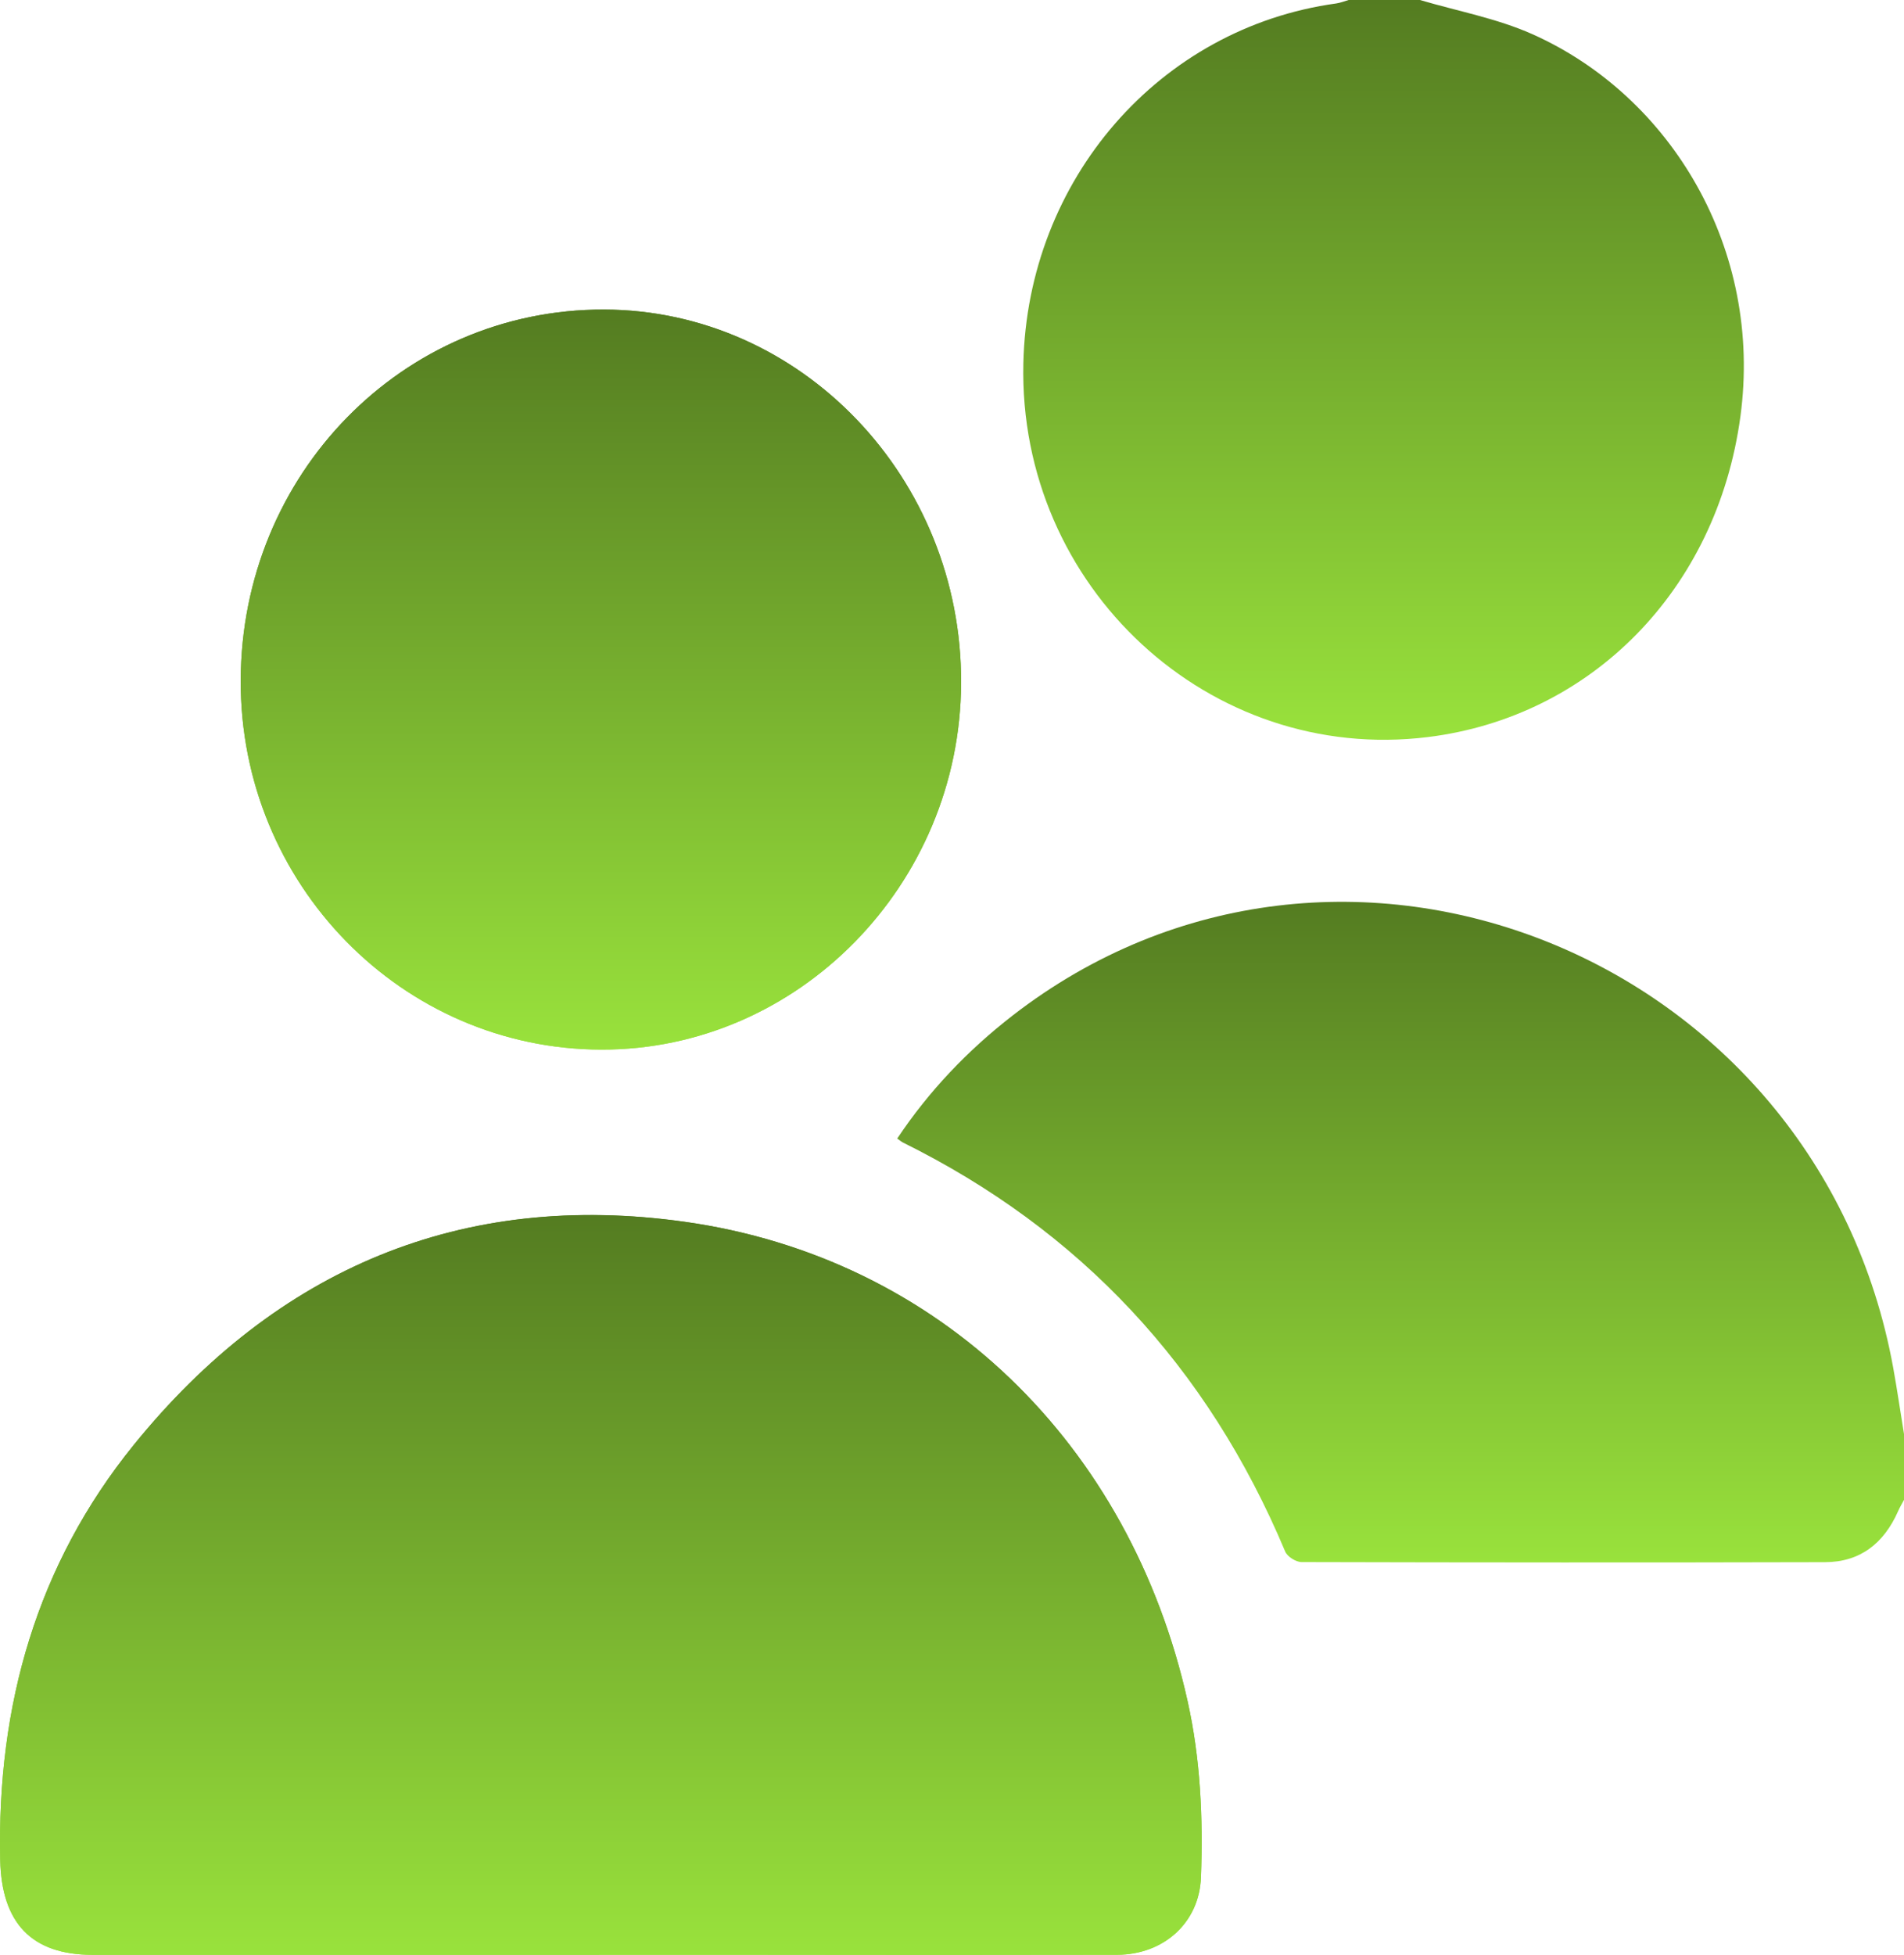 <svg width="38" height="39" viewBox="0 0 38 39" fill="none" xmlns="http://www.w3.org/2000/svg">
<g clip-path="url(#clip0_218_12)">
<path d="M11.956 39C12.568 39 13.179 39 13.791 39C16.624 39 19.457 39.003 22.29 39C23.228 39 23.937 38.356 23.969 37.451C24.013 36.27 23.96 35.094 23.701 33.935C22.555 28.805 18.743 25.091 13.667 24.377C9.232 23.751 5.528 25.3 2.668 28.83C0.738 31.211 -0.064 34.019 0.004 37.107C0.031 38.362 0.626 39 1.847 39C5.217 39 8.586 39 11.956 39Z" fill="url(#paint0_linear_218_12)"/>
<path d="M12.005 20.94C15.929 20.947 19.166 17.648 19.182 13.626C19.198 9.539 15.989 6.185 12.054 6.176C8.039 6.166 4.815 9.457 4.804 13.577C4.793 17.634 8.021 20.935 12.005 20.94Z" fill="url(#paint1_linear_218_12)"/>
<path d="M38 29.923C37.961 29.998 37.916 30.071 37.882 30.149C37.598 30.794 37.12 31.165 36.425 31.166C32.943 31.175 29.46 31.173 25.977 31.164C25.864 31.164 25.691 31.056 25.649 30.952C24.096 27.255 21.55 24.54 18.021 22.794C17.989 22.777 17.96 22.752 17.907 22.714C18.542 21.762 19.317 20.953 20.206 20.263C26.724 15.211 36.287 19.038 37.786 27.295C37.865 27.734 37.929 28.175 38.001 28.616V29.924L38 29.923Z" fill="url(#paint2_linear_218_12)"/>
<path d="M28.339 0C29.088 0.222 29.871 0.365 30.581 0.681C33.364 1.922 35.186 4.982 34.735 8.309C34.264 11.779 31.748 14.304 28.497 14.705C24.142 15.242 20.323 11.715 20.424 7.25C20.507 3.583 23.141 0.554 26.668 0.069C26.752 0.057 26.832 0.024 26.916 0C27.39 0 27.865 0 28.339 0Z" fill="url(#paint3_linear_218_12)"/>
<path d="M11.956 39C8.586 39 5.217 39 1.847 39C0.628 39 0.031 38.362 0.004 37.107C-0.064 34.019 0.738 31.211 2.668 28.828C5.528 25.299 9.232 23.75 13.667 24.375C18.743 25.091 22.555 28.803 23.701 33.934C23.96 35.092 24.012 36.269 23.969 37.45C23.937 38.355 23.228 38.997 22.29 38.998C19.457 39.003 16.624 38.998 13.791 38.998C13.179 38.998 12.568 38.998 11.956 38.998V39Z" fill="url(#paint4_linear_218_12)"/>
<path d="M12.005 20.94C8.02 20.933 4.793 17.634 4.804 13.577C4.815 9.458 8.039 6.167 12.054 6.176C15.991 6.185 19.2 9.539 19.182 13.626C19.166 17.648 15.929 20.947 12.005 20.94Z" fill="url(#paint5_linear_218_12)"/>
</g>
<defs>
<linearGradient id="paint0_linear_218_12" x1="11.992" y1="24.241" x2="11.992" y2="39.001" gradientUnits="userSpaceOnUse">
<stop stop-color="#547C21"/>
<stop offset="1" stop-color="#99E23C"/>
</linearGradient>
<linearGradient id="paint1_linear_218_12" x1="11.993" y1="6.176" x2="11.993" y2="20.94" gradientUnits="userSpaceOnUse">
<stop stop-color="#547C21"/>
<stop offset="1" stop-color="#99E23C"/>
</linearGradient>
<linearGradient id="paint2_linear_218_12" x1="27.954" y1="17.992" x2="27.954" y2="31.172" gradientUnits="userSpaceOnUse">
<stop stop-color="#547C21"/>
<stop offset="1" stop-color="#99E23C"/>
</linearGradient>
<linearGradient id="paint3_linear_218_12" x1="27.613" y1="0" x2="27.613" y2="14.759" gradientUnits="userSpaceOnUse">
<stop stop-color="#547C21"/>
<stop offset="1" stop-color="#99E23C"/>
</linearGradient>
<linearGradient id="paint4_linear_218_12" x1="11.991" y1="24.24" x2="11.991" y2="39" gradientUnits="userSpaceOnUse">
<stop stop-color="#547C21"/>
<stop offset="1" stop-color="#99E23C"/>
</linearGradient>
<linearGradient id="paint5_linear_218_12" x1="11.993" y1="6.176" x2="11.993" y2="20.94" gradientUnits="userSpaceOnUse">
<stop stop-color="#547C21"/>
<stop offset="1" stop-color="#99E23C"/>
</linearGradient>
<clipPath id="clip0_218_12">
<rect width="38" height="39" fill="white"/>
</clipPath>
</defs>
</svg>
